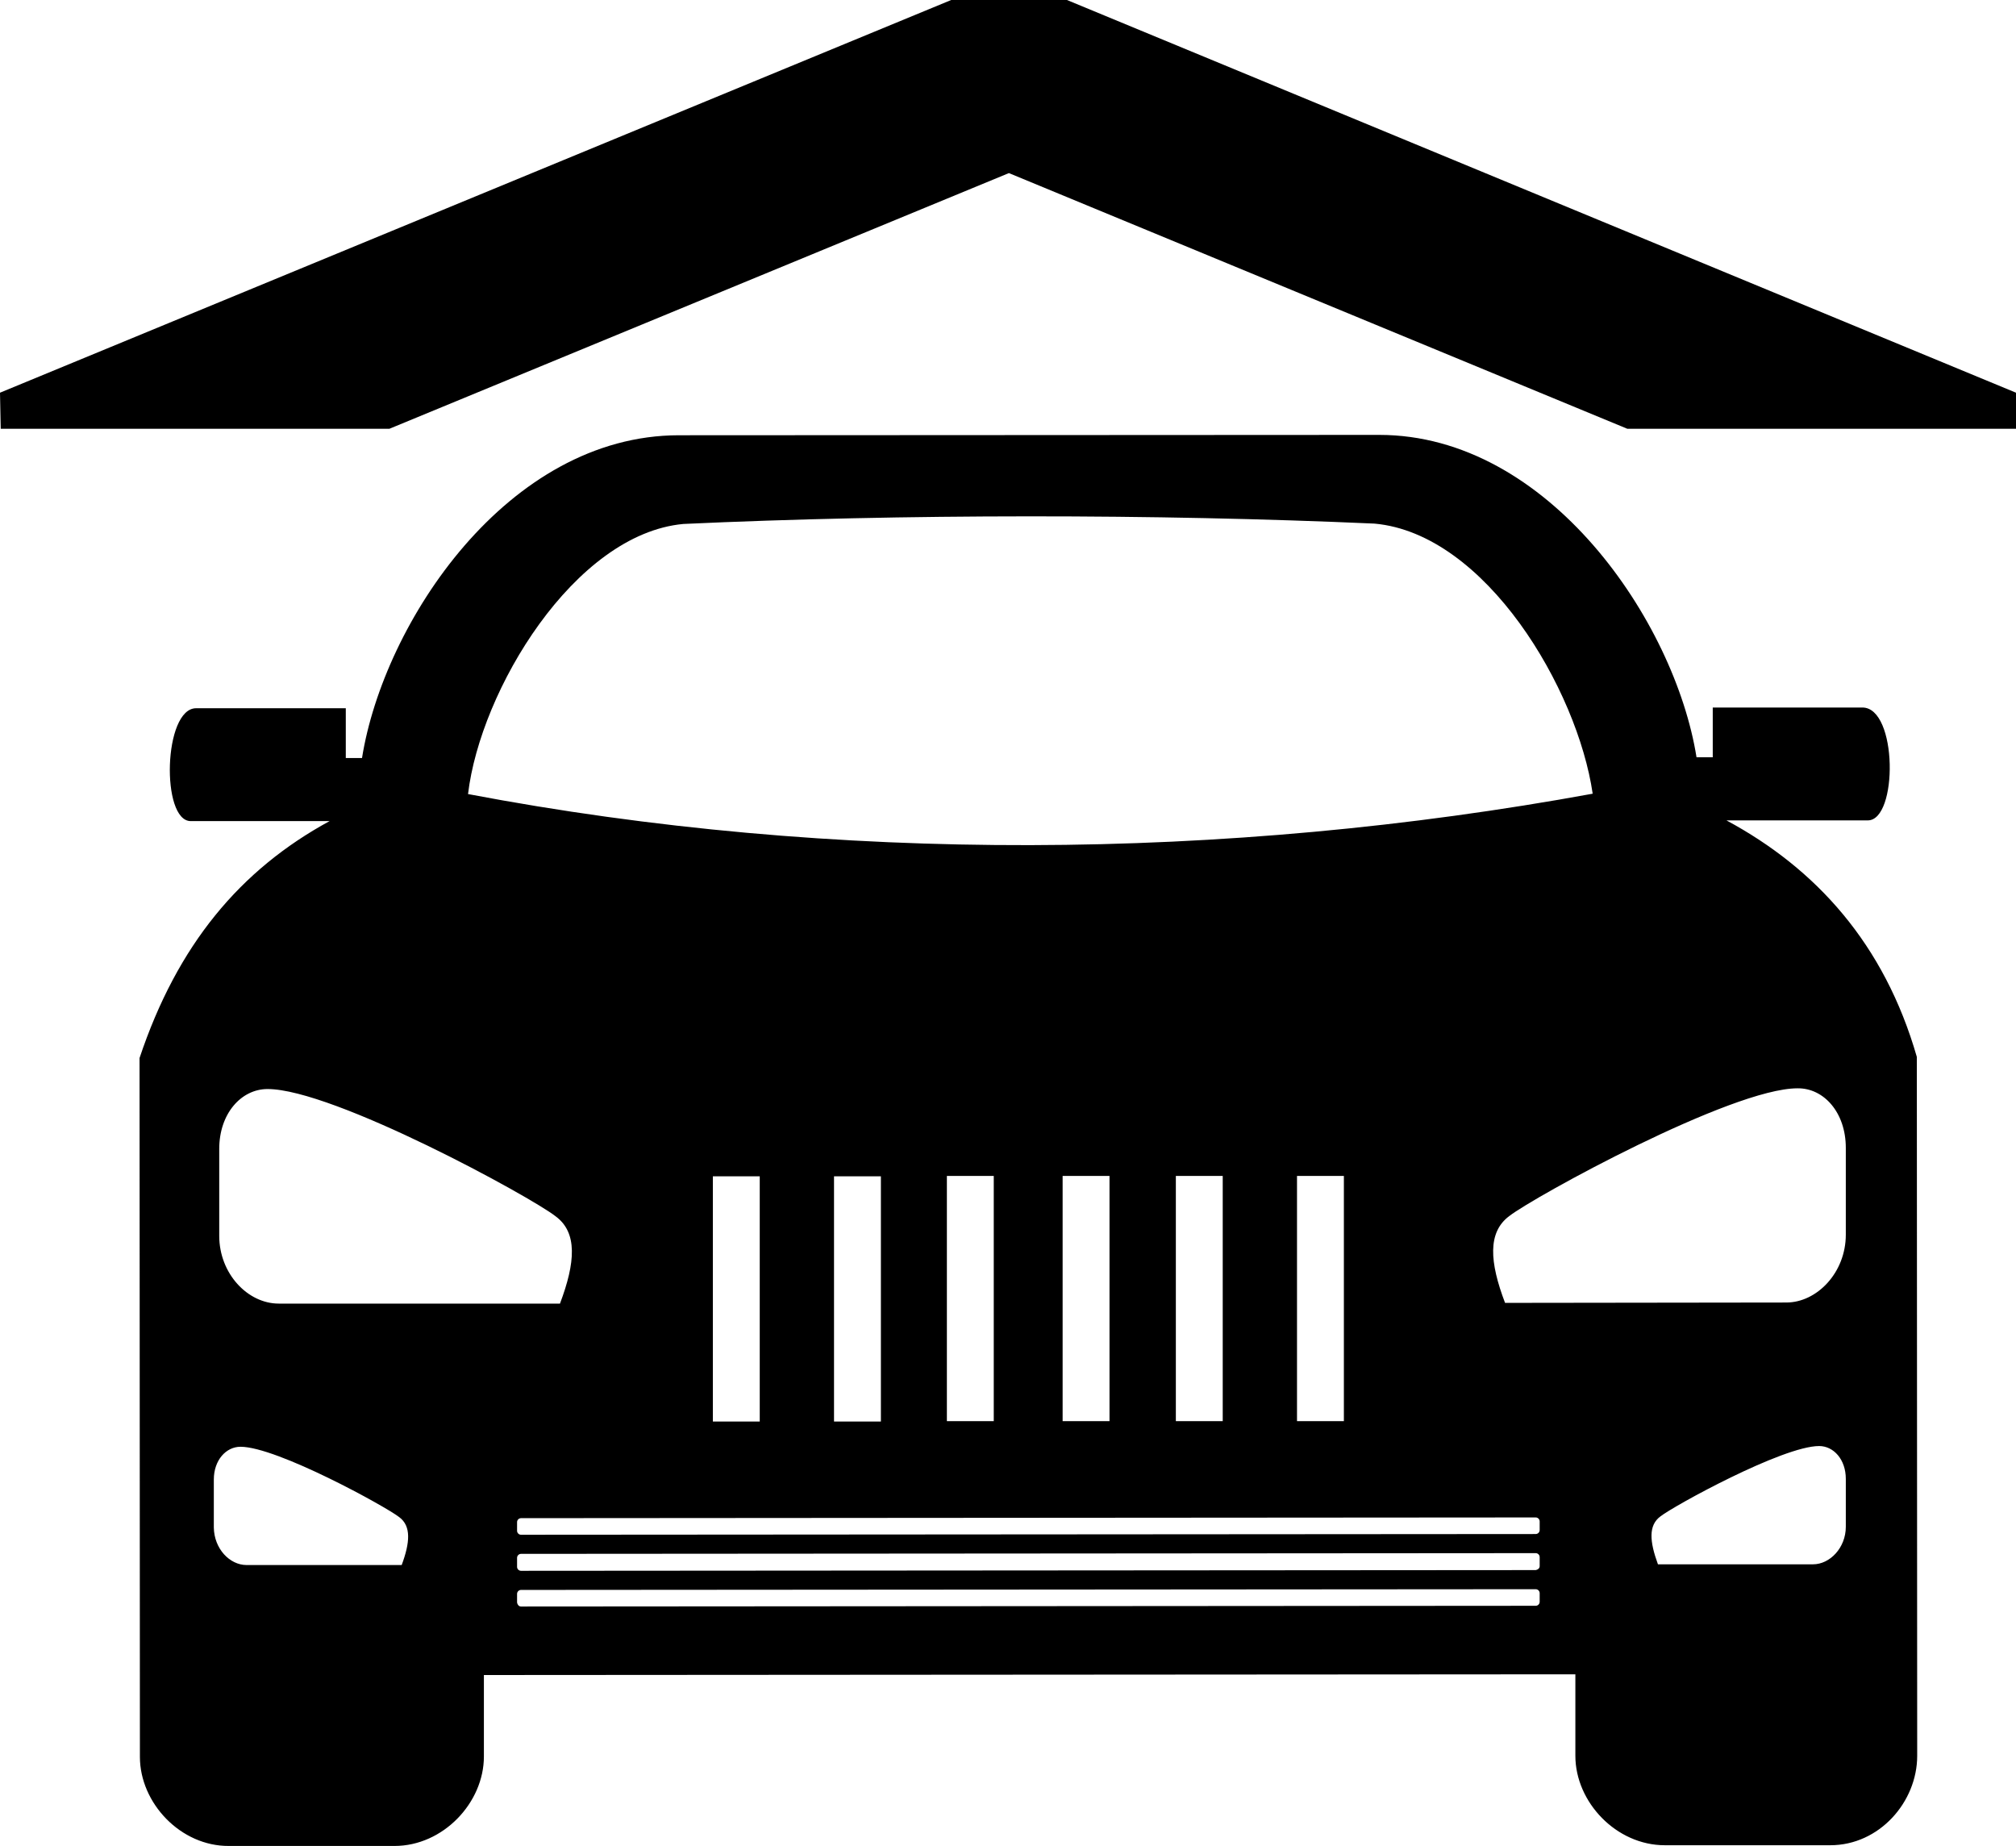 <?xml version="1.0" encoding="utf-8"?>
<!-- Generator: Adobe Illustrator 21.1.0, SVG Export Plug-In . SVG Version: 6.00 Build 0)  -->
<svg version="1.1" id="Layer_4" xmlns="http://www.w3.org/2000/svg" xmlns:xlink="http://www.w3.org/1999/xlink" x="0px" y="0px"
	 viewBox="0 0 559.1 512" style="enable-background:new 0 0 559.1 512;" xml:space="preserve">
<g>
	<path d="M38.8,487.2l-0.1-193.8c10.5-31.4,27.9-52.2,52.7-65.7H52.9c-8.3,0-7.6-31.3,1.5-31.3h41.5v13.8h4.5
		c6-37.6,40.4-89.5,87.9-89.5l194.2-0.1c47,0,82,51.8,88,89.4h4.5v-13.8h41.5c9.8,0,9.9,31.3,1.5,31.3h-39.2
		c24.9,13.4,43.8,34.3,52.8,65.6c0,0,0.1,177.3,0.1,193.8c0,12.8-10.5,24.8-24.1,24.8h-45.9c-13.5,0-24.8-12-24.8-24.8v-22.6
		l-302.7,0.2v22.6c0,12.8-11.3,24.8-24.8,24.8H63.5C50.1,512,38.8,500,38.8,487.2z M154.1,337.3C147.4,332,92.5,302,74.2,302
		c-7.3,0-13.4,6.8-13.4,16.6v24.1c0,10.5,7.9,18.8,16.5,18.8h78C159.6,350.1,160.2,341.8,154.1,337.3z M197.7,326.2v68h13v-68H197.7
		z M231.3,394.2h13v-68h-13V394.2z M307.7,326.1h-13v68h13V326.1z M326.1,394.1h13v-68h-13V394.1z M275.6,326.1h-13v68h13V326.1z
		 M441.7,220.1c-4.2-28.9-29.6-72.1-60.5-74.9c-60.5-2.7-131.2-2.7-191.7,0.1c-30.2,2.8-56.3,46.1-59.7,74.9
		C231.4,239.5,340,238.7,441.7,220.1z M495.4,361.2c8.5,0,16.5-8.3,16.5-18.8v-24.1c0-9.8-6.1-16.6-13.4-16.5
		c-18.3,0-73.1,30.1-79.9,35.4c-6.1,4.5-5.5,12.8-1.2,24.1L495.4,361.2z M502.8,433.8c4.7,0,9.1-4.6,9.1-10.4v-13.3
		c0-5.4-3.4-9.1-7.4-9.1c-10.1,0-40.3,16.6-44,19.5c-3.4,2.5-3,7-0.7,13.3H502.8z M372.7,326.1h-13v68h13V326.1z M425.9,425.4
		c0.6,0,1.1-0.5,1.1-1.1v-2.4c0-0.6-0.5-1.1-1.1-1.1L144.5,421c-0.6,0-1.1,0.5-1.1,1.1v2.4c0,0.6,0.5,1.1,1.1,1.1L425.9,425.4z
		 M427,434.3v-2.5c0-0.6-0.5-1.1-1.1-1.1l-281.4,0.2c-0.6,0-1.1,0.5-1.1,1.1v2.5c0,0.6,0.5,1.1,1.1,1.1l281.4-0.2
		C426.5,435.3,427,434.9,427,434.3z M144.5,445.5l281.4-0.2c0.6,0,1.1-0.5,1.1-1.1v-2.4c0-0.6-0.5-1.1-1.1-1.1l-281.4,0.2
		c-0.6,0-1.1,0.5-1.1,1.1v2.4C143.5,445,143.9,445.5,144.5,445.5z M68.4,434h43c2.3-6.2,2.7-10.8-0.7-13.3
		c-3.7-2.9-33.9-19.5-44-19.5c-4,0-7.4,3.7-7.4,9.1v13.3C59.4,429.5,63.7,434,68.4,434z"/>
	<polygon points="295.9,0 263.8,0 0,108.9 0.2,118.9 108,118.9 279.8,48 451.3,118.9 559.1,118.9 559.1,108.9 	"/>
</g>
</svg>
